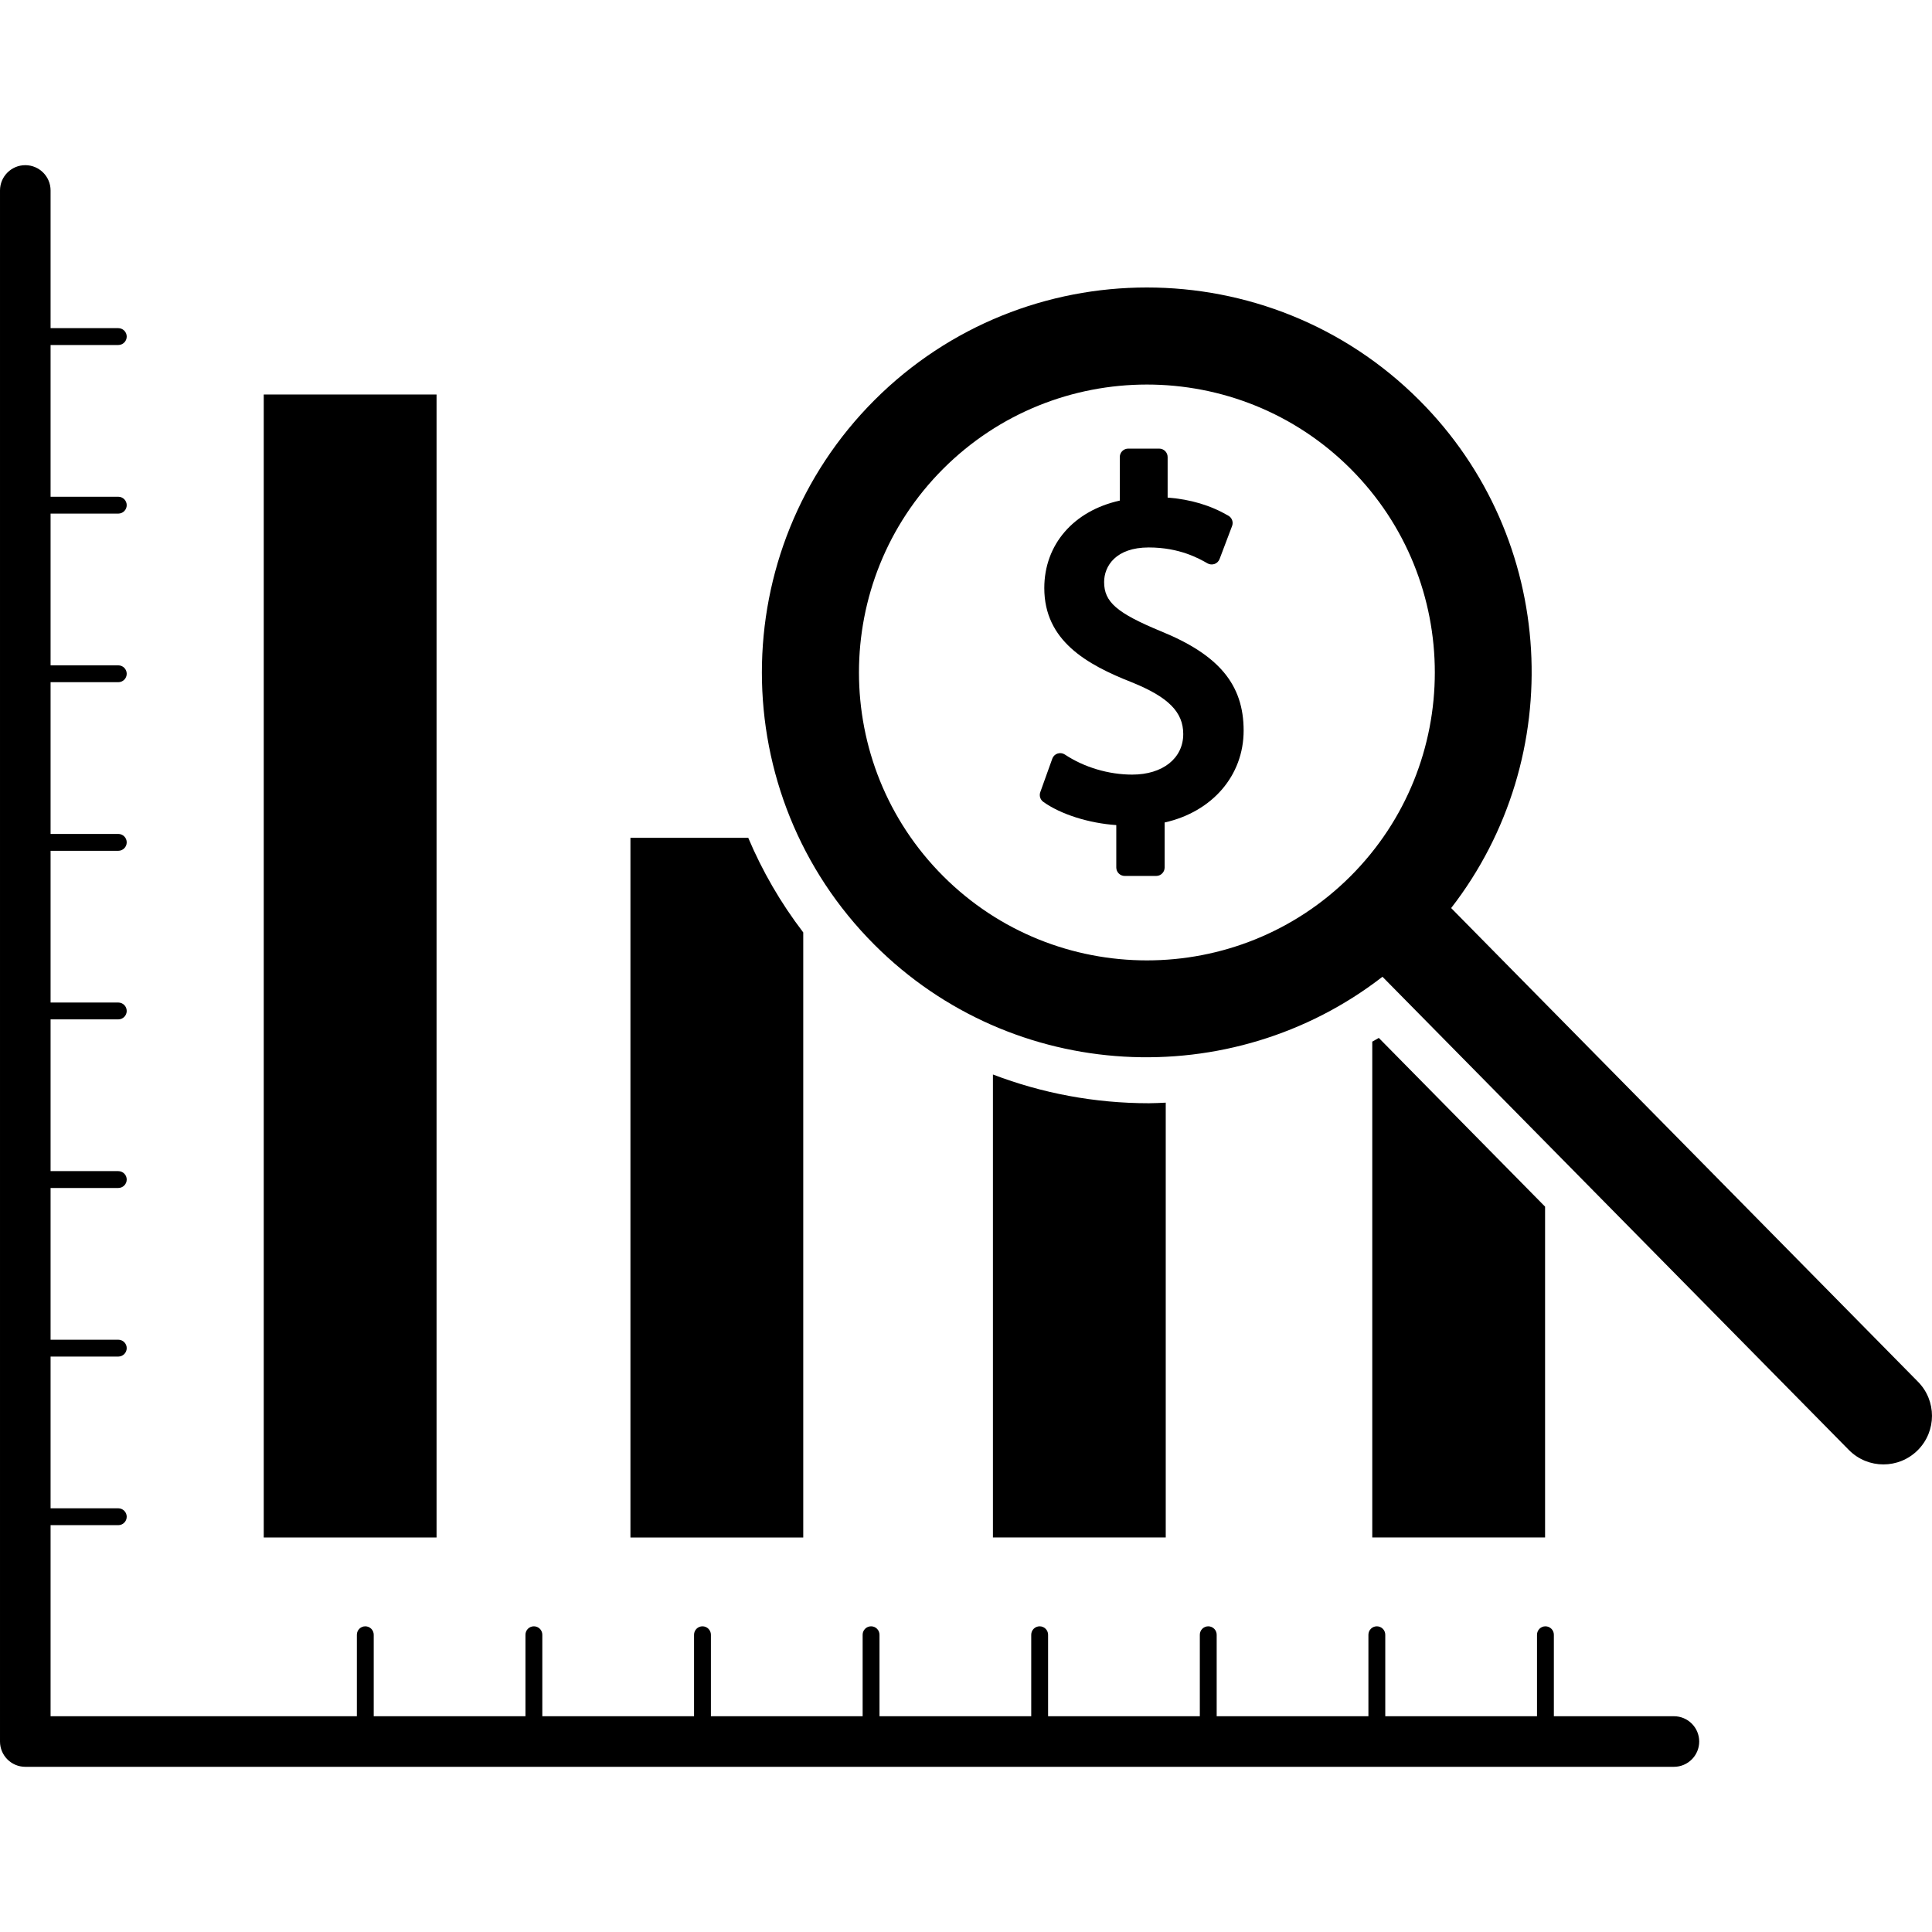<?xml version="1.0" encoding="iso-8859-1"?>
<!-- Generator: Adobe Illustrator 16.0.0, SVG Export Plug-In . SVG Version: 6.00 Build 0)  -->
<!DOCTYPE svg PUBLIC "-//W3C//DTD SVG 1.1//EN" "http://www.w3.org/Graphics/SVG/1.1/DTD/svg11.dtd">
<svg version="1.1" id="Capa_1" xmlns="http://www.w3.org/2000/svg" xmlns:xlink="http://www.w3.org/1999/xlink" x="0px" y="0px"
	 width="114.595px" height="114.594px" viewBox="0 0 114.595 114.594" style="enable-background:new 0 0 114.595 114.594;"
	 xml:space="preserve">
<g>
	<g>
		<path d="M99.287,101.797h-7.121v-4.834c0-0.275-0.225-0.5-0.5-0.5c-0.276,0-0.5,0.225-0.5,0.5v4.834h-9v-4.834
			c0-0.275-0.225-0.5-0.5-0.5c-0.276,0-0.5,0.225-0.5,0.5v4.834h-9v-4.834c0-0.275-0.225-0.5-0.5-0.5c-0.276,0-0.5,0.225-0.5,0.5
			v4.834h-9v-4.834c0-0.275-0.225-0.5-0.5-0.5c-0.276,0-0.5,0.225-0.5,0.5v4.834h-9v-4.834c0-0.275-0.224-0.5-0.5-0.5
			c-0.276,0-0.5,0.225-0.5,0.5v4.834h-9v-4.834c0-0.275-0.224-0.5-0.5-0.5c-0.276,0-0.5,0.225-0.5,0.5v4.834h-9v-4.834
			c0-0.275-0.224-0.5-0.5-0.5c-0.276,0-0.5,0.225-0.5,0.5v4.834h-9v-4.834c0-0.275-0.224-0.5-0.5-0.5c-0.276,0-0.5,0.225-0.5,0.5
			v4.834H3V90.464h4.016c0.276,0,0.5-0.224,0.5-0.5s-0.224-0.5-0.5-0.5H3v-9h4.016c0.276,0,0.5-0.224,0.5-0.5s-0.224-0.5-0.5-0.5H3
			v-9h4.016c0.276,0,0.5-0.224,0.5-0.5s-0.224-0.5-0.5-0.5H3v-9h4.016c0.276,0,0.5-0.224,0.5-0.5s-0.224-0.5-0.5-0.5H3v-9h4.016
			c0.276,0,0.5-0.224,0.5-0.5s-0.224-0.5-0.5-0.5H3v-9h4.016c0.276,0,0.5-0.224,0.5-0.5s-0.224-0.5-0.5-0.5H3v-9h4.016
			c0.276,0,0.5-0.224,0.5-0.5s-0.224-0.5-0.5-0.5H3v-9h4.016c0.276,0,0.5-0.224,0.5-0.5s-0.224-0.5-0.5-0.5H3v-8.167
			c0-0.828-0.672-1.5-1.5-1.5c-0.828,0-1.5,0.672-1.5,1.5v92c0,0.828,0.672,1.5,1.5,1.5h97.787c0.828,0,1.5-0.672,1.5-1.5
			S100.115,101.797,99.287,101.797z"/>
		<rect x="15.644" y="23.4" width="10.25" height="67.795"/>
		<path d="M47.644,55.306c-1.342-1.754-2.43-3.641-3.262-5.611h-6.988v41.5h10.25V55.306z"/>
		<path d="M69.145,65.403c-0.332,0.014-0.664,0.035-0.996,0.035c-3.218,0-6.34-0.59-9.254-1.705v27.461h10.25V65.403z"/>
		<path d="M91.645,71.571l-9.863-10.008c-0.127,0.078-0.26,0.146-0.387,0.221v29.41h10.25V71.571z"/>
		<path d="M113.751,81.944L86.074,53.861c6.94-8.952,6.322-21.913-1.895-30.129c-8.906-8.907-23.4-8.907-32.309,0
			c-8.906,8.908-8.906,23.4,0,32.309c8.217,8.217,21.176,8.834,30.13,1.895l27.677,28.081c1.125,1.125,2.947,1.125,4.072,0.001
			C114.876,84.893,114.876,83.069,113.751,81.944z M80.109,51.968c-6.662,6.662-17.502,6.663-24.164,0
			c-6.662-6.661-6.661-17.501,0-24.162c6.662-6.661,17.501-6.663,24.164,0C86.771,34.467,86.771,45.307,80.109,51.968z"/>
		<path d="M68.859,37.443c-2.613-1.081-3.369-1.735-3.369-2.919c0-0.946,0.693-2.052,2.645-2.052c1.837,0,2.993,0.661,3.487,0.943
			c0.126,0.073,0.278,0.085,0.417,0.037c0.138-0.05,0.246-0.156,0.299-0.293l0.742-1.96c0.087-0.228-0.004-0.485-0.215-0.608
			c-1.063-0.619-2.248-0.974-3.608-1.077v-2.405c0-0.276-0.224-0.5-0.5-0.5h-1.838c-0.276,0-0.5,0.224-0.5,0.5v2.583
			c-2.735,0.604-4.478,2.603-4.478,5.188c0,3.119,2.504,4.533,5.203,5.595c2.159,0.873,3.039,1.762,3.039,3.064
			c0,1.439-1.218,2.406-3.027,2.406c-1.4,0-2.856-0.434-3.994-1.19c-0.127-0.086-0.287-0.106-0.434-0.059
			c-0.147,0.047-0.263,0.161-0.313,0.306l-0.712,1.985c-0.075,0.211-0.002,0.446,0.181,0.576c1.04,0.742,2.696,1.264,4.327,1.377
			v2.516c0,0.276,0.225,0.5,0.5,0.5h1.868c0.276,0,0.5-0.224,0.5-0.5v-2.671c2.819-0.631,4.686-2.778,4.686-5.454
			C73.764,40.604,72.296,38.843,68.859,37.443z"/>
	</g>
</g>
<g>
</g>
<g>
</g>
<g>
</g>
<g>
</g>
<g>
</g>
<g>
</g>
<g>
</g>
<g>
</g>
<g>
</g>
<g>
</g>
<g>
</g>
<g>
</g>
<g>
</g>
<g>
</g>
<g>
</g>
</svg>
